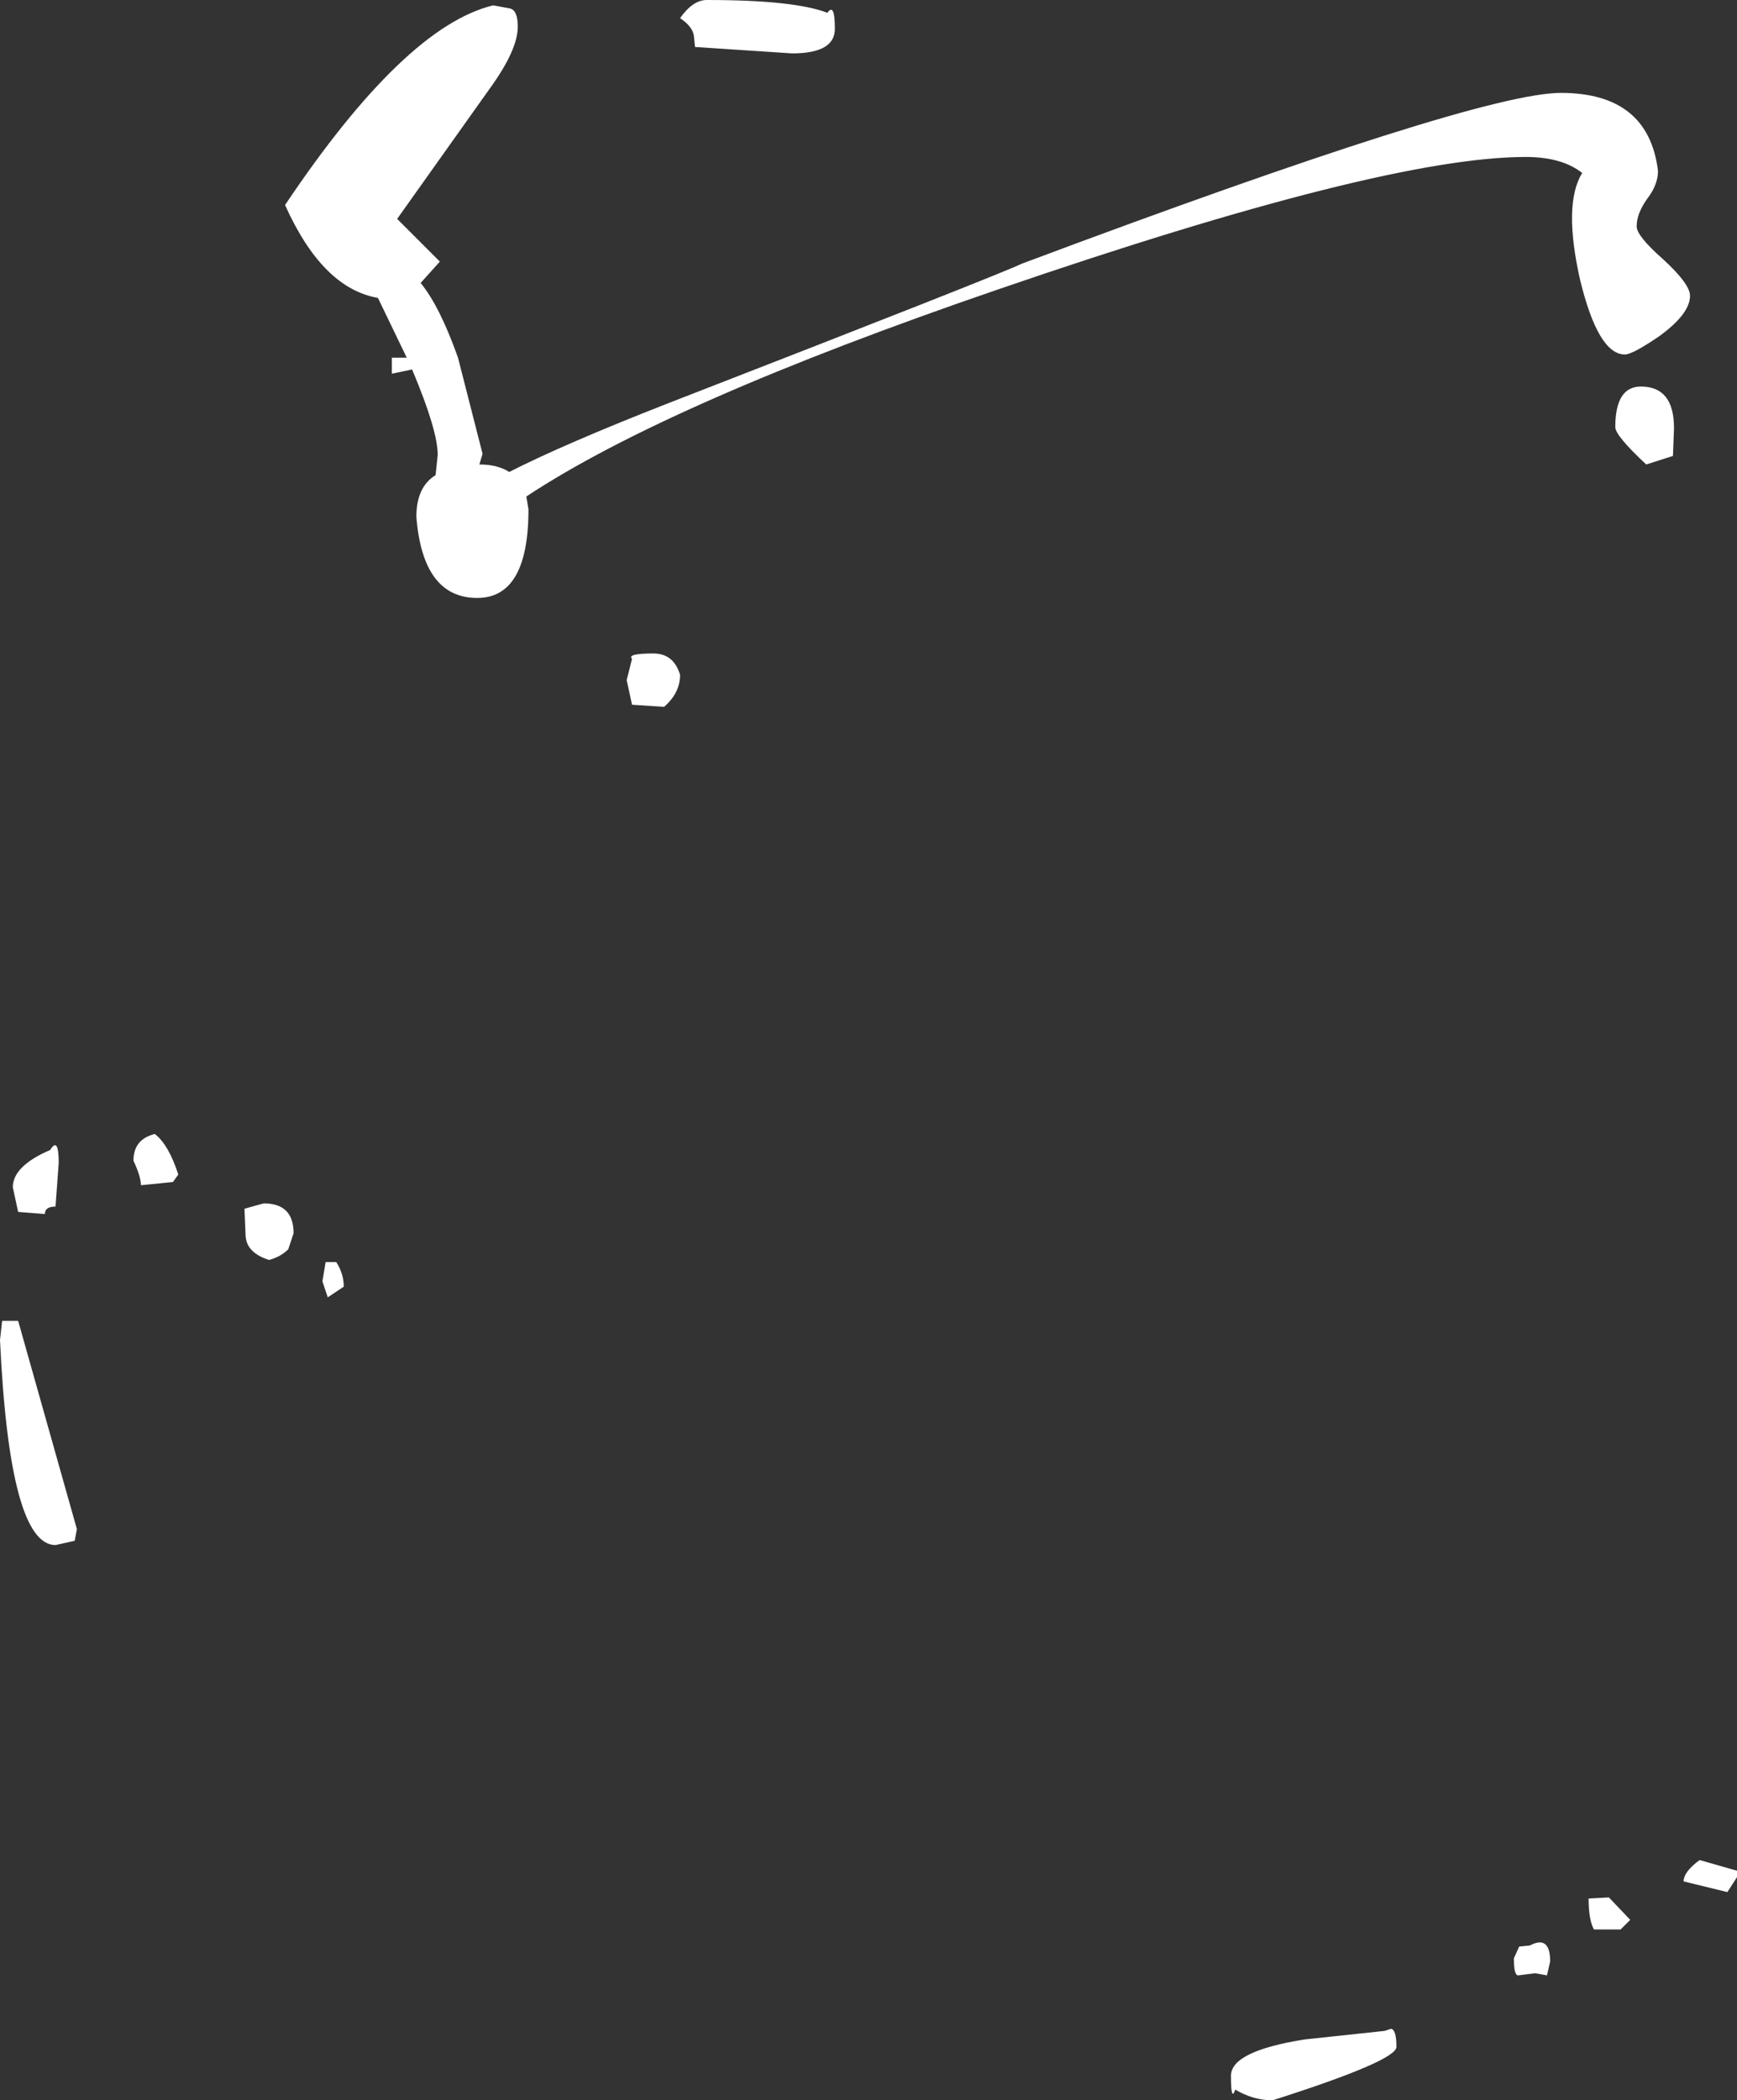 <?xml version="1.0" encoding="UTF-8" standalone="no"?>
<svg xmlns:ffdec="https://www.free-decompiler.com/flash" xmlns:xlink="http://www.w3.org/1999/xlink" ffdec:objectType="shape" height="98.35px" width="81.35px" xmlns="http://www.w3.org/2000/svg">
  <rect width="100%" height="100%" fill="#333333" stroke="none"/>
  <g transform="matrix(1.0, 0.0, 0.0, 1.0, 47.6, 87.35)">
    <path d="M23.85 -80.0 Q17.2 -80.0 -0.85 -73.8 -16.3 -68.5 -22.95 -64.1 L-22.85 -63.5 Q-22.85 -59.35 -25.25 -59.35 -27.8 -59.35 -28.1 -63.15 -28.1 -64.55 -27.2 -65.1 L-27.1 -66.05 Q-27.1 -67.2 -28.3 -70.05 L-29.25 -69.85 -29.25 -70.6 -28.55 -70.6 -29.9 -73.4 Q-32.5 -73.85 -34.25 -77.75 -28.65 -86.1 -24.5 -87.1 L-23.7 -86.95 Q-23.35 -86.85 -23.35 -86.1 -23.35 -85.0 -24.7 -83.15 L-29.0 -77.1 -27.0 -75.1 -27.9 -74.1 Q-27.0 -73.0 -26.15 -70.6 L-25.0 -66.1 -25.15 -65.6 Q-24.3 -65.6 -23.75 -65.25 -21.2 -66.55 -16.35 -68.45 -0.9 -74.45 0.25 -75.0 21.6 -83.0 25.5 -83.0 29.6 -83.0 30.05 -79.35 30.05 -78.7 29.55 -78.05 29.05 -77.35 29.05 -76.75 29.05 -76.3 30.3 -75.2 31.55 -74.05 31.55 -73.5 31.55 -72.65 30.1 -71.6 28.85 -70.75 28.5 -70.75 27.25 -70.75 26.4 -74.25 25.6 -77.8 26.5 -79.25 25.55 -80.0 23.85 -80.0 M30.8 -67.3 L30.75 -66.0 29.5 -65.6 Q28.05 -66.95 28.05 -67.35 28.05 -69.25 29.25 -69.25 30.8 -69.25 30.8 -67.3 M-8.85 -86.75 Q-8.5 -87.25 -8.5 -86.0 -8.5 -84.85 -10.5 -84.85 L-15.05 -85.15 -15.1 -85.65 Q-15.15 -86.1 -15.75 -86.5 -15.15 -87.35 -14.5 -87.35 -10.4 -87.35 -8.85 -86.75 M-17.0 -56.75 Q-16.05 -56.75 -15.75 -55.75 -15.75 -54.9 -16.5 -54.25 L-18.0 -54.35 -18.25 -55.5 -18.0 -56.5 Q-18.25 -56.75 -17.0 -56.75 M-45.0 -30.85 Q-45.5 -30.85 -45.5 -30.5 L-46.75 -30.6 -47.0 -31.75 Q-47.0 -32.75 -45.25 -33.5 -44.85 -34.15 -44.85 -32.9 L-45.0 -30.85 M-46.75 -25.5 L-44.0 -15.75 -44.1 -15.2 -45.0 -15.0 Q-47.15 -15.0 -47.6 -24.6 L-47.5 -25.5 -46.75 -25.5 M-41.35 -33.0 Q-41.35 -34.0 -40.35 -34.25 -39.7 -33.75 -39.25 -32.35 L-39.5 -32.0 -41.0 -31.85 Q-41.0 -32.25 -41.35 -33.0 M-36.15 -30.75 L-35.25 -31.0 Q-33.85 -31.0 -33.85 -29.6 L-34.1 -28.85 Q-34.45 -28.5 -35.0 -28.35 -36.1 -28.7 -36.1 -29.55 L-36.15 -30.75 M-31.5 -27.1 L-32.25 -26.6 -32.5 -27.35 -32.35 -28.25 -31.85 -28.25 Q-31.5 -27.7 -31.5 -27.1 M33.75 0.55 L33.3 1.25 31.25 0.75 Q31.25 0.3 32.0 -0.25 L33.75 0.25 33.75 0.55 M28.75 2.55 L28.3 3.0 27.05 3.0 Q26.8 2.55 26.8 1.55 L27.75 1.5 28.75 2.55 M25.0 4.5 L24.85 5.15 24.3 5.05 23.5 5.15 Q23.3 5.15 23.3 4.35 L23.55 3.8 24.05 3.75 Q25.0 3.25 25.0 4.5 M17.25 7.75 L17.55 7.65 Q17.8 7.7 17.8 8.5 17.8 9.15 12.0 11.0 11.1 11.0 10.25 10.5 10.05 11.1 10.05 9.85 10.05 8.7 13.5 8.15 L17.25 7.75" fill="#ffffff" fill-rule="evenodd" stroke="none"/>
  </g>
</svg>
